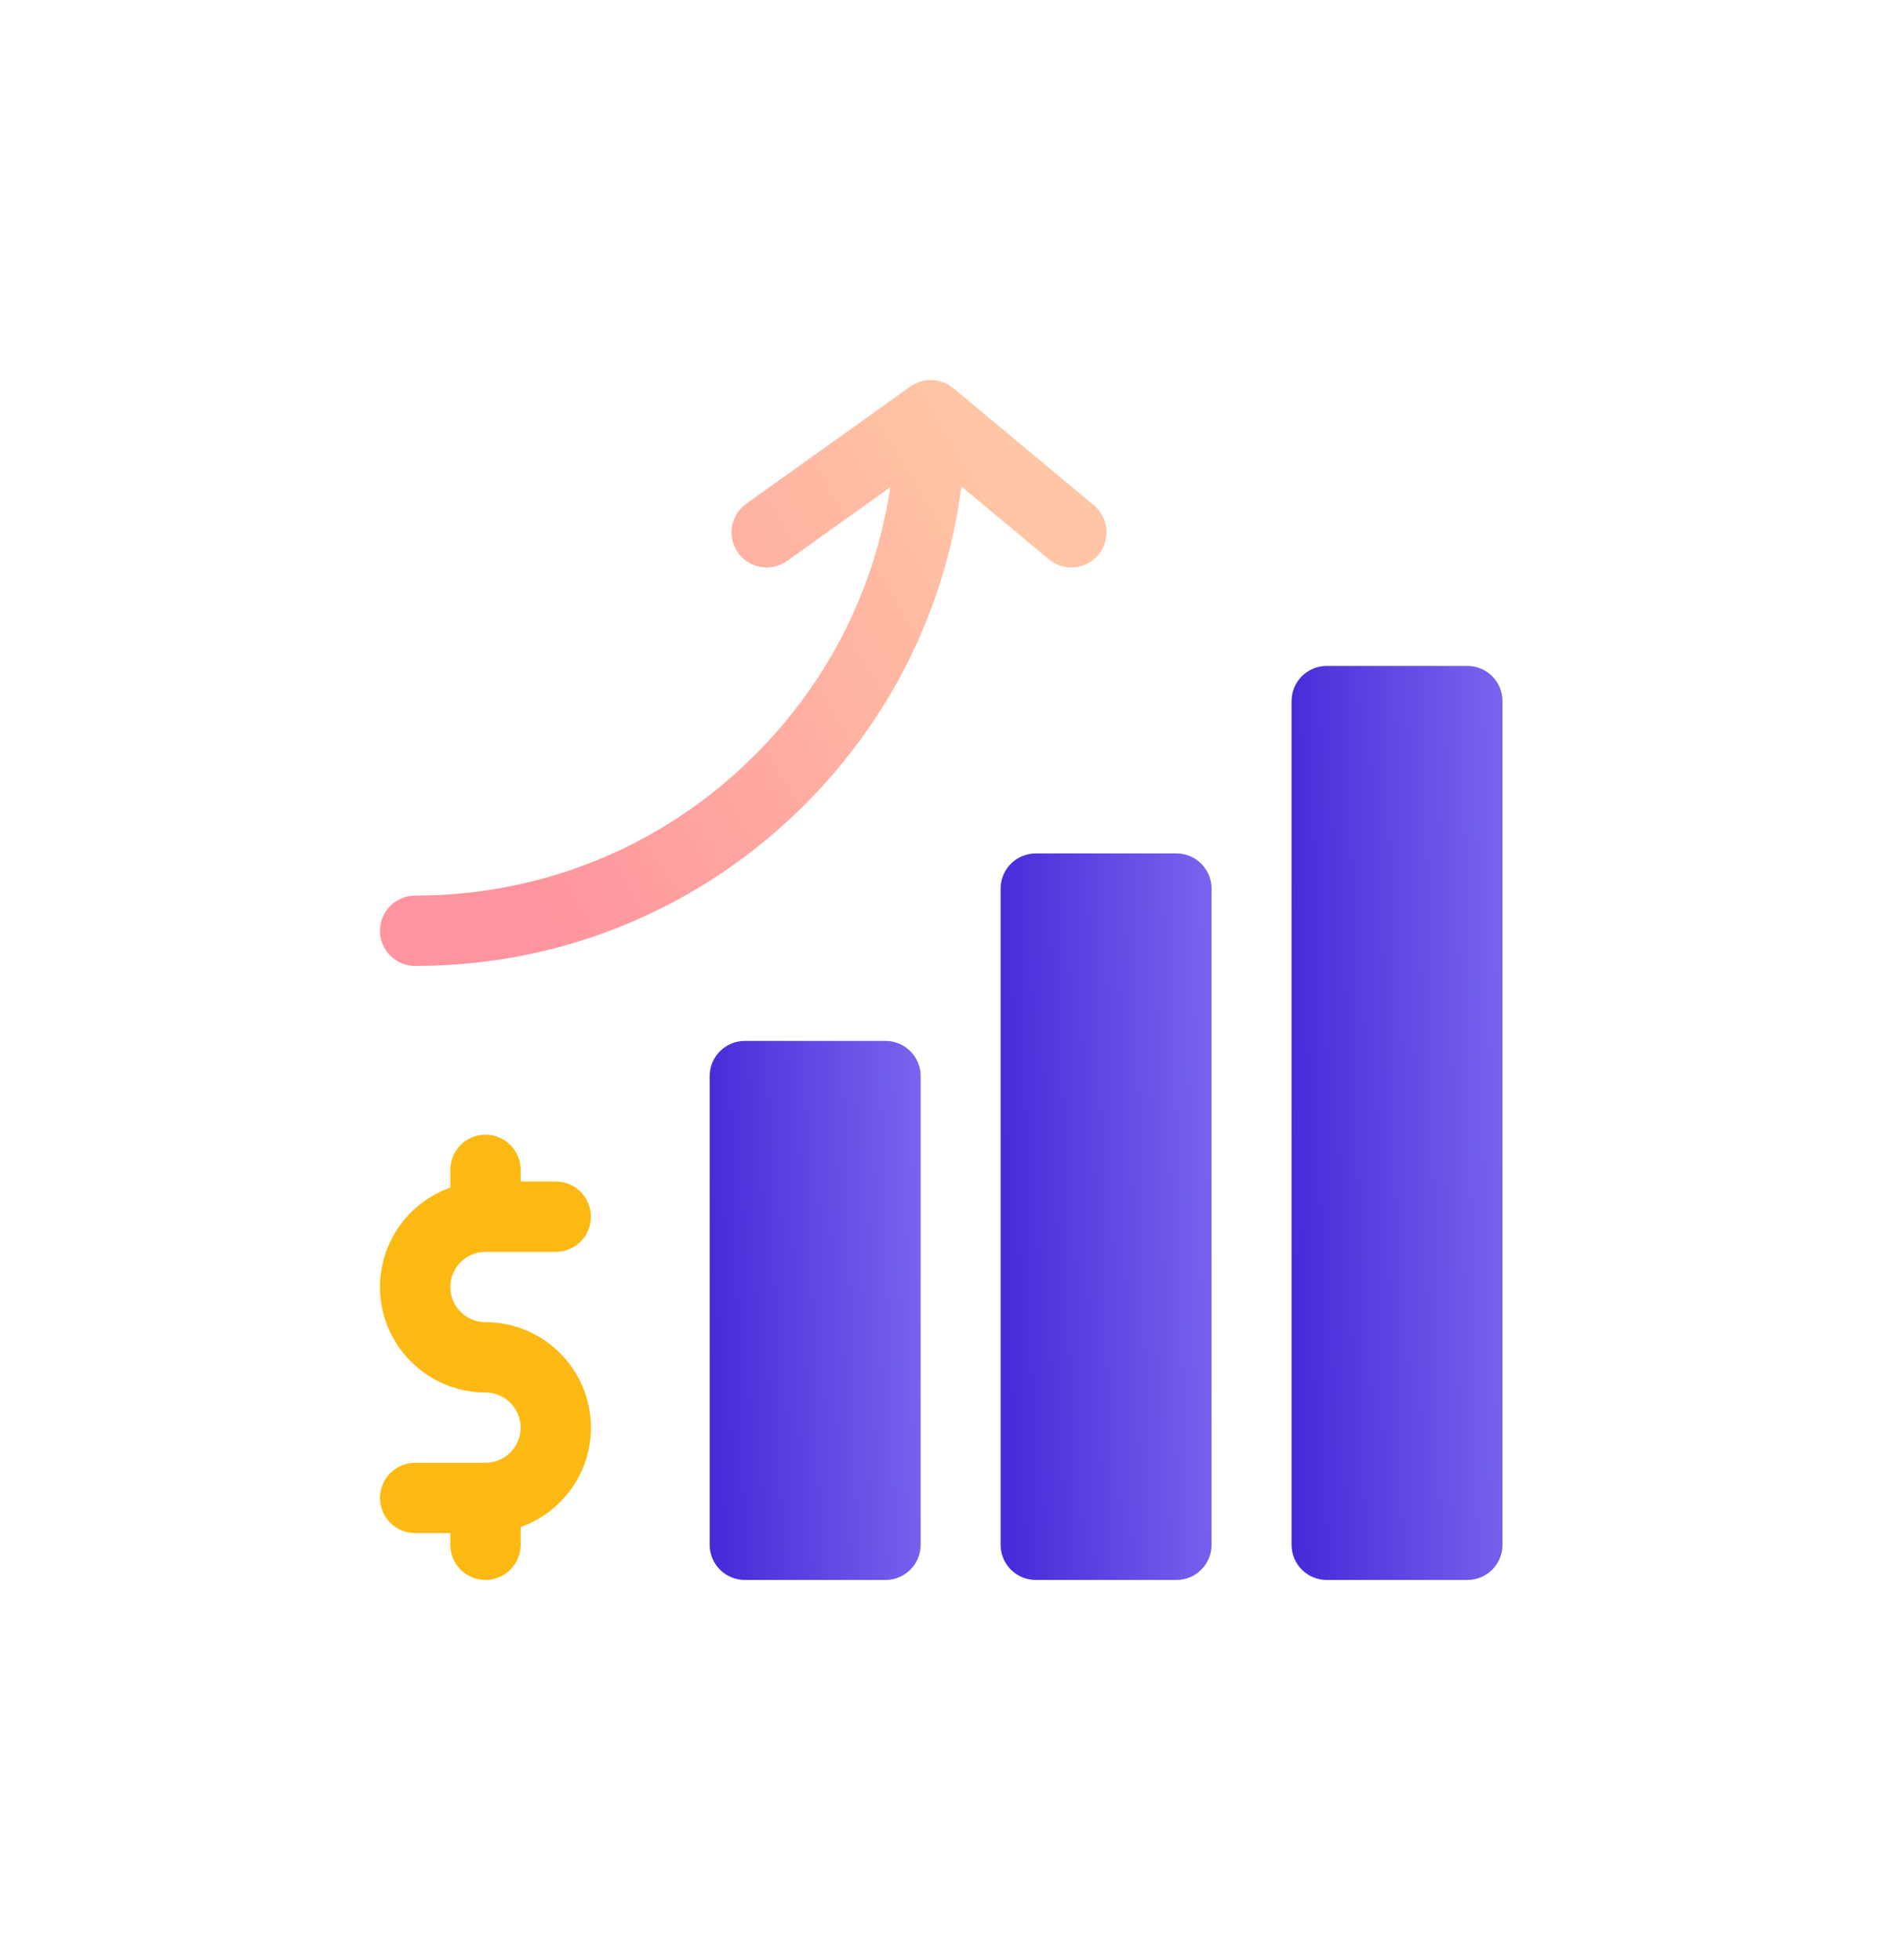 <svg width="95" height="98" viewBox="0 0 95 98" fill="none" xmlns="http://www.w3.org/2000/svg">
<g filter="url(#filter0_d)">
<path d="M58.82 71H51.789C50.819 71 50.031 70.213 50.031 69.242V36.43C50.031 35.459 50.819 34.672 51.789 34.672H58.82C59.791 34.672 60.578 35.459 60.578 36.43V69.242C60.578 70.213 59.791 71 58.82 71Z" fill="url(#paint0_linear)"/>
<path d="M44.273 71H37.242C36.271 71 35.484 70.213 35.484 69.242V45.805C35.484 44.834 36.271 44.047 37.242 44.047H44.273C45.244 44.047 46.031 44.834 46.031 45.805V69.242C46.031 70.213 45.244 71 44.273 71Z" fill="url(#paint1_linear)"/>
<path d="M73.367 71H66.336C65.365 71 64.578 70.213 64.578 69.242V27.055C64.578 26.084 65.365 25.297 66.336 25.297H73.367C74.338 25.297 75.125 26.084 75.125 27.055V69.242C75.125 70.213 74.338 71 73.367 71Z" fill="url(#paint2_linear)"/>
<path d="M54.696 17.267L47.664 11.407C47.663 11.406 47.662 11.406 47.661 11.405C47.65 11.396 47.637 11.387 47.626 11.378C47.596 11.354 47.565 11.331 47.534 11.309C47.517 11.297 47.499 11.287 47.481 11.276C47.454 11.258 47.427 11.241 47.399 11.226C47.38 11.214 47.359 11.204 47.339 11.194C47.312 11.18 47.284 11.167 47.257 11.154C47.236 11.145 47.214 11.136 47.192 11.127C47.164 11.115 47.135 11.105 47.106 11.095C47.085 11.088 47.064 11.081 47.042 11.074C47.005 11.063 46.968 11.054 46.93 11.045C46.916 11.042 46.903 11.038 46.888 11.035C46.836 11.025 46.784 11.017 46.731 11.011C46.716 11.01 46.7 11.009 46.685 11.007C46.644 11.004 46.605 11.002 46.564 11.001C46.556 11.001 46.547 11 46.539 11C46.529 11 46.52 11.001 46.511 11.001C46.472 11.002 46.433 11.004 46.394 11.007C46.377 11.009 46.36 11.01 46.343 11.011C46.299 11.017 46.255 11.023 46.212 11.032C46.201 11.033 46.191 11.035 46.181 11.037C46.13 11.047 46.08 11.06 46.031 11.075C46.01 11.082 45.99 11.089 45.97 11.096C45.94 11.106 45.91 11.117 45.881 11.129C45.859 11.137 45.837 11.147 45.815 11.157C45.789 11.169 45.762 11.182 45.736 11.195C45.715 11.207 45.693 11.218 45.672 11.23C45.646 11.244 45.621 11.26 45.596 11.276C45.576 11.288 45.556 11.301 45.538 11.315C45.531 11.319 45.524 11.323 45.517 11.327L37.314 17.187C36.524 17.751 36.342 18.849 36.906 19.639C37.249 20.119 37.789 20.375 38.338 20.375C38.691 20.375 39.048 20.269 39.358 20.047L44.514 16.364C43.76 21.416 41.424 26.075 37.749 29.749C33.215 34.284 27.18 36.781 20.758 36.781C19.787 36.781 19 37.568 19 38.539C19 39.51 19.787 40.297 20.758 40.297C28.119 40.297 35.037 37.434 40.235 32.235C44.585 27.885 47.298 22.331 48.069 16.321L52.445 19.968C53.191 20.589 54.299 20.488 54.921 19.742C55.542 18.997 55.442 17.888 54.696 17.267Z" fill="url(#paint3_linear)"/>
<path d="M24.273 58.109C23.304 58.109 22.516 57.321 22.516 56.352C22.516 55.383 23.304 54.594 24.273 54.594H27.789C28.76 54.594 29.547 53.807 29.547 52.836C29.547 51.865 28.76 51.078 27.789 51.078H26.031V50.492C26.031 49.521 25.244 48.734 24.273 48.734C23.302 48.734 22.516 49.521 22.516 50.492V51.38C20.469 52.106 19 54.06 19 56.352C19 59.259 21.366 61.625 24.273 61.625C25.242 61.625 26.031 62.414 26.031 63.383C26.031 64.352 25.242 65.141 24.273 65.141H20.758C19.787 65.141 19 65.927 19 66.898C19 67.869 19.787 68.656 20.758 68.656H22.516V69.242C22.516 70.213 23.302 71 24.273 71C25.244 71 26.031 70.213 26.031 69.242V68.354C28.078 67.628 29.547 65.674 29.547 63.383C29.547 60.475 27.181 58.109 24.273 58.109Z" fill="#FDB913"/>
</g>
<defs>
<filter id="filter0_d" x="-2" y="0" width="98" height="98" filterUnits="userSpaceOnUse" color-interpolation-filters="sRGB">
<feFlood flood-opacity="0" result="BackgroundImageFix"/>
<feColorMatrix in="SourceAlpha" type="matrix" values="0 0 0 0 0 0 0 0 0 0 0 0 0 0 0 0 0 0 127 0"/>
<feOffset dy="8"/>
<feGaussianBlur stdDeviation="9.5"/>
<feColorMatrix type="matrix" values="0 0 0 0 0.017 0 0 0 0 0.357 0 0 0 0 0.671 0 0 0 0.1 0"/>
<feBlend mode="normal" in2="BackgroundImageFix" result="effect1_dropShadow"/>
<feBlend mode="normal" in="SourceGraphic" in2="effect1_dropShadow" result="shape"/>
</filter>
<linearGradient id="paint0_linear" x1="60.578" y1="53.045" x2="50.037" y2="53.295" gradientUnits="userSpaceOnUse">
<stop stop-color="#7763ED"/>
<stop offset="1" stop-color="#462BD9"/>
</linearGradient>
<linearGradient id="paint1_linear" x1="46.031" y1="57.678" x2="35.495" y2="58.016" gradientUnits="userSpaceOnUse">
<stop stop-color="#7763ED"/>
<stop offset="1" stop-color="#462BD9"/>
</linearGradient>
<linearGradient id="paint2_linear" x1="75.125" y1="48.411" x2="64.582" y2="48.611" gradientUnits="userSpaceOnUse">
<stop stop-color="#7763ED"/>
<stop offset="1" stop-color="#462BD9"/>
</linearGradient>
<linearGradient id="paint3_linear" x1="55.328" y1="25.648" x2="28.453" y2="41.588" gradientUnits="userSpaceOnUse">
<stop stop-color="#FFC5A4"/>
<stop offset="1" stop-color="#FF939E"/>
</linearGradient>
</defs>
</svg>

